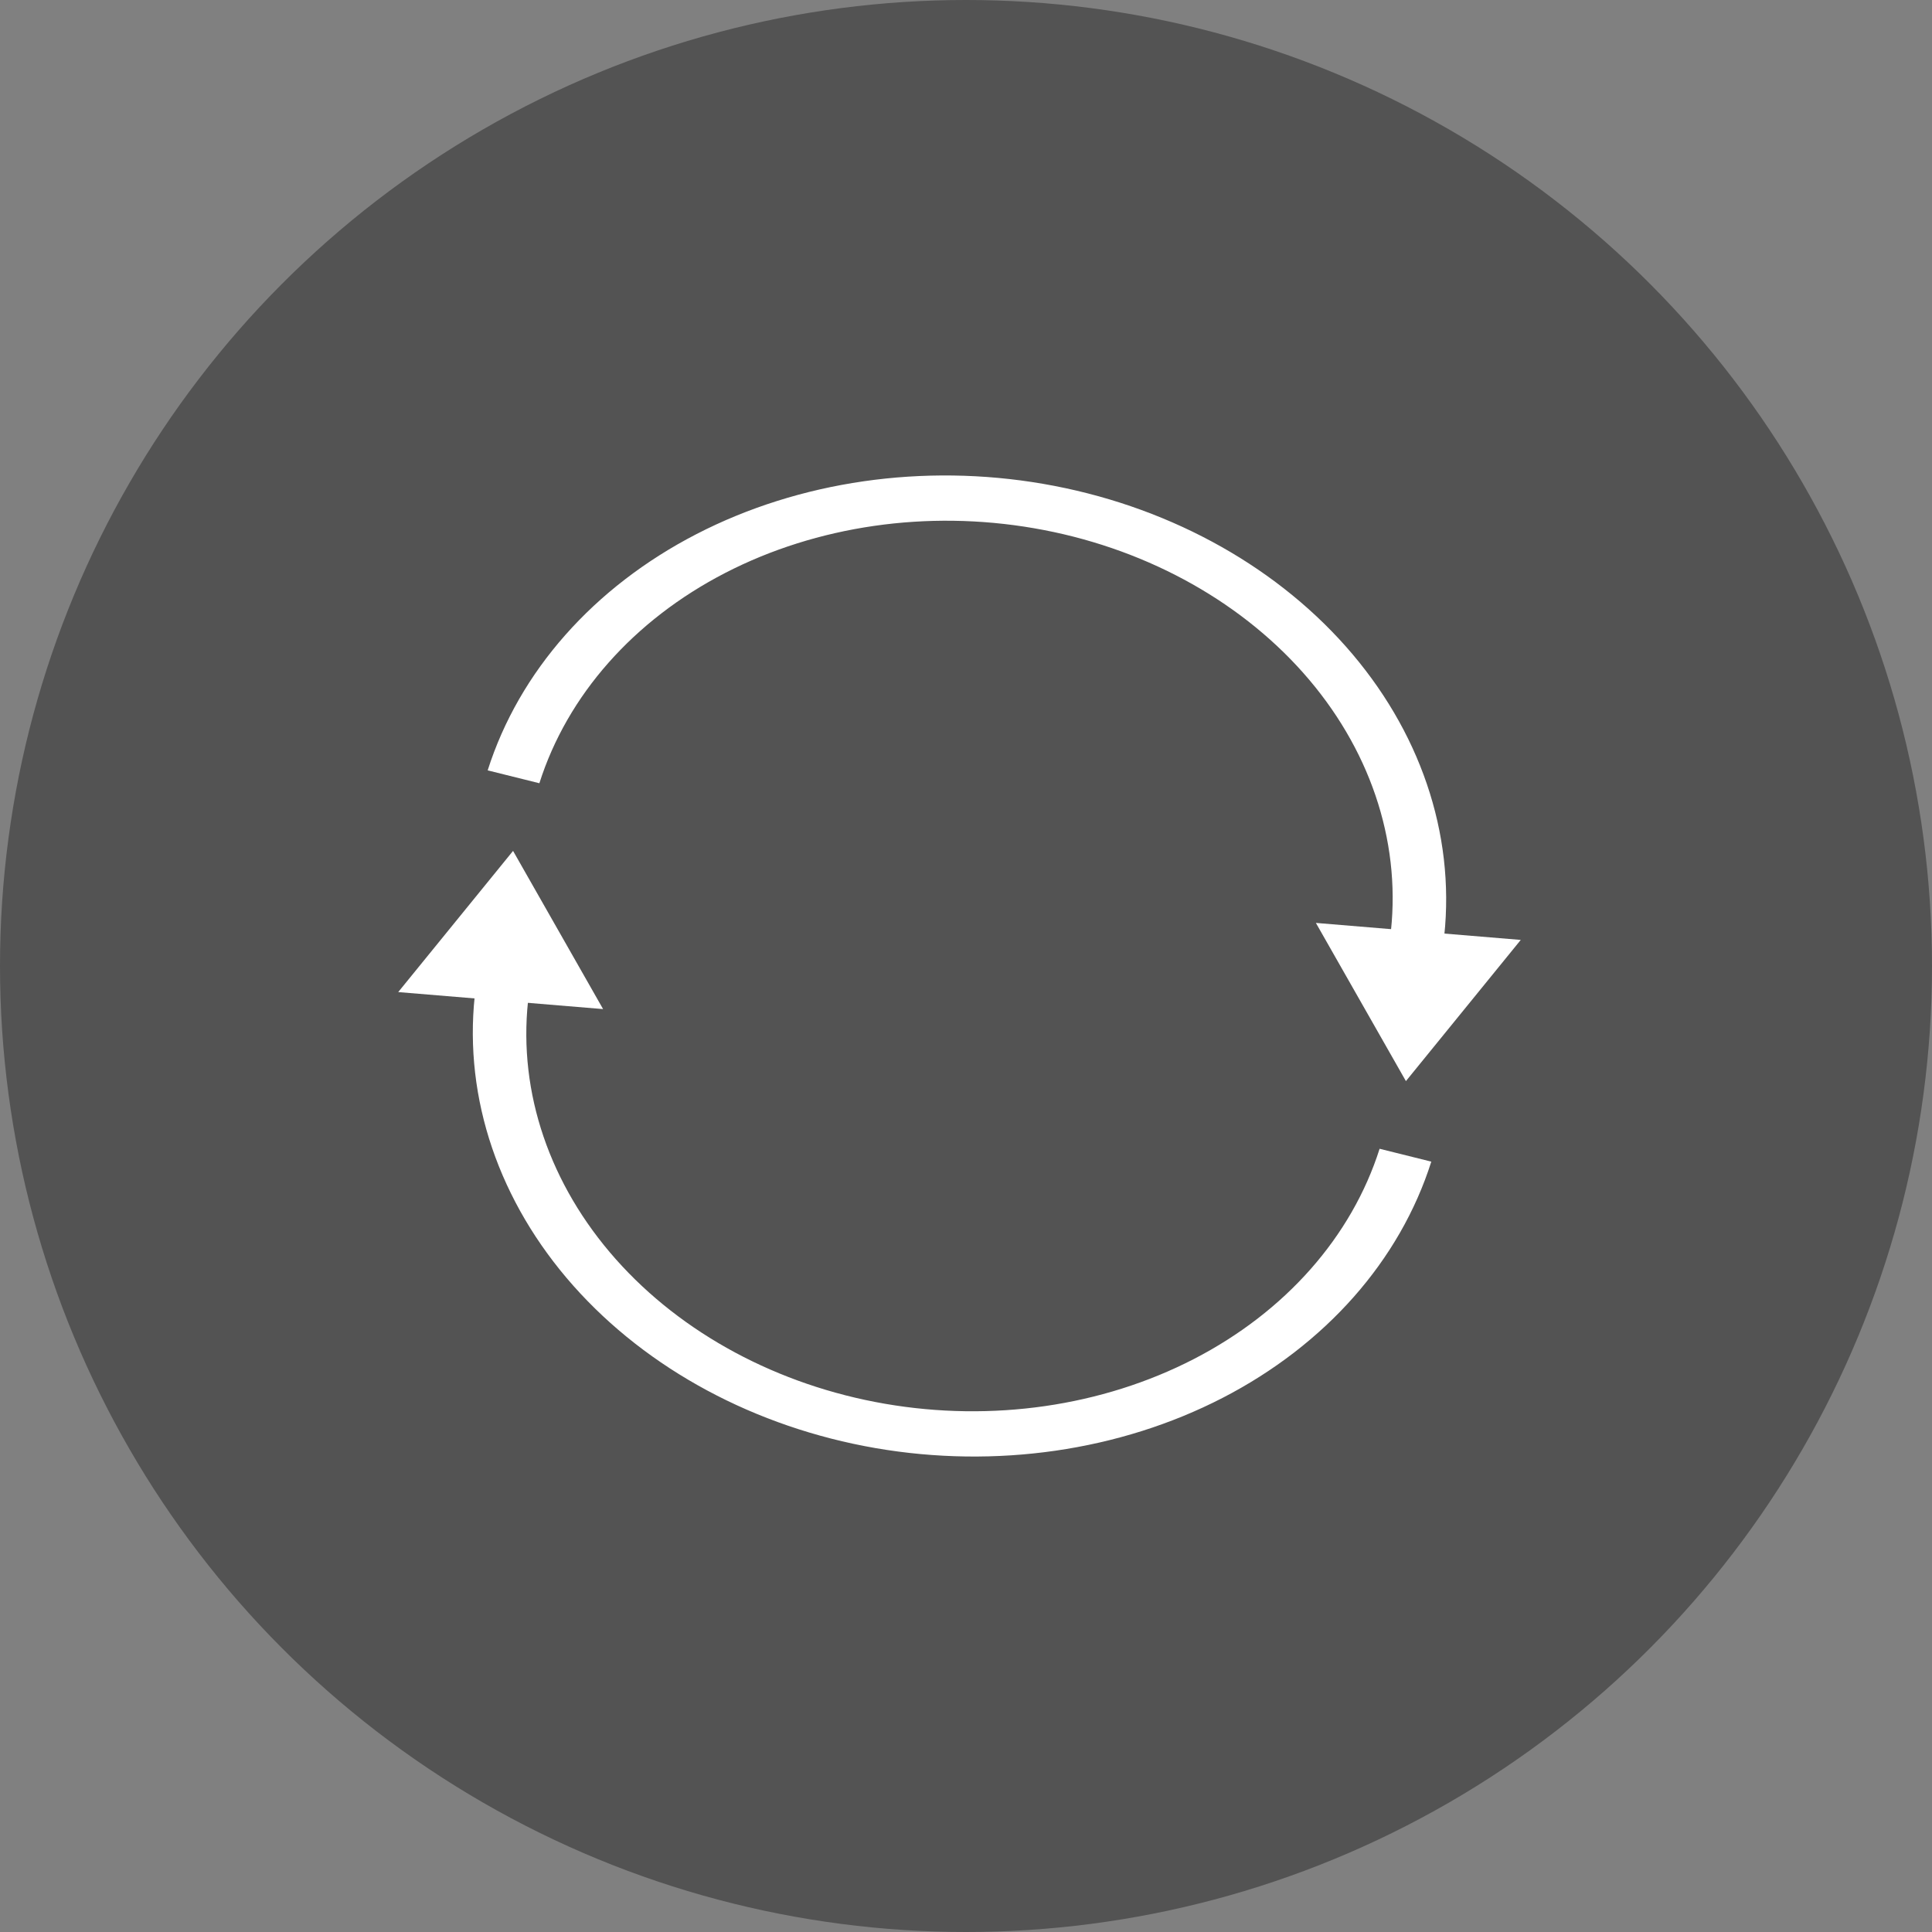 <svg width="50" height="50" viewBox="0 0 50 50" fill="none" xmlns="http://www.w3.org/2000/svg">
<rect x="0" y="0" width="50" height="50" fill="#808080" stroke="none"/>
<g id="Camera flip">
<circle id="Ellipse 45" cx="25" cy="25" r="25" fill="black" fill-opacity="0.35"/>
<g id="flip">
<path id="Ellipse 46" d="M37.042 30.063C36.229 32.624 34.3 34.806 31.637 36.179C28.974 37.551 25.77 38.014 22.66 37.477C19.55 36.939 16.758 35.439 14.837 33.274C12.916 31.108 12.006 28.435 12.286 25.782L13.665 25.918C13.416 28.28 14.227 30.66 15.937 32.588C17.647 34.515 20.132 35.85 22.901 36.329C25.67 36.808 28.521 36.396 30.892 35.174C33.263 33.952 34.98 32.009 35.704 29.73L37.042 30.063Z" fill="white"/>
<path id="Polygon 1" d="M13.278 22.021L15.608 26.115L10.306 25.675L13.278 22.021Z" fill="white"/>
</g>
<g id="flip_2">
<path id="Ellipse 46_2" d="M12.621 19.937C13.435 17.376 15.364 15.194 18.027 13.821C20.689 12.449 23.893 11.986 27.003 12.523C30.114 13.061 32.905 14.561 34.826 16.726C36.747 18.892 37.657 21.565 37.377 24.218L35.998 24.082C36.247 21.72 35.436 19.34 33.726 17.412C32.016 15.485 29.531 14.149 26.762 13.671C23.994 13.192 21.142 13.604 18.771 14.826C16.401 16.048 14.683 17.991 13.959 20.27L12.621 19.937Z" fill="white"/>
<path id="Polygon 1_2" d="M36.385 27.979L34.055 23.885L39.357 24.325L36.385 27.979Z" fill="white"/>
</g>
</g>
</svg>
